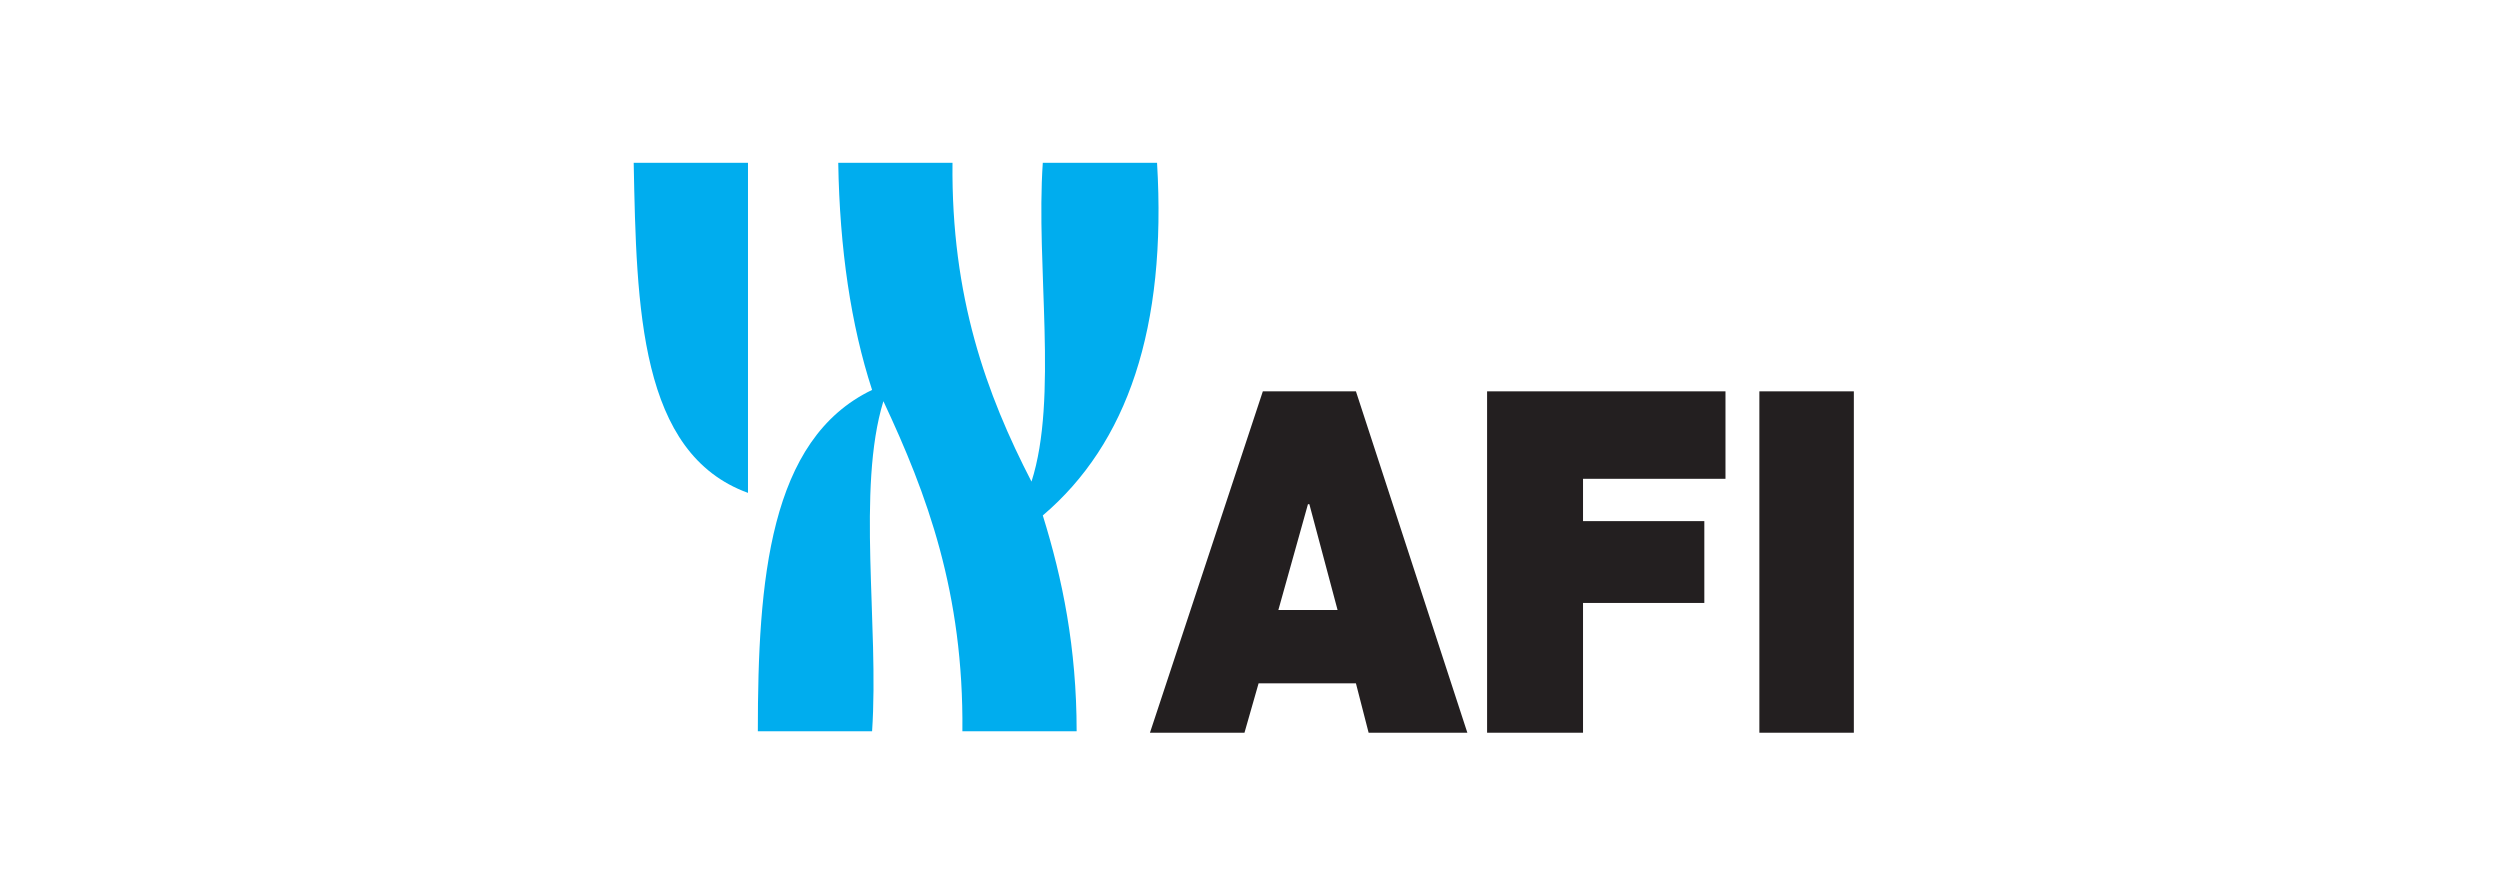 <svg width="67" height="24" viewBox="0 0 67 24" fill="none" xmlns="http://www.w3.org/2000/svg">
<path d="M34.26 16.348L35.053 13.513H35.091L35.847 16.348H34.26ZM30.819 19.637H33.352L33.73 18.314H36.339L36.679 19.637H39.325L36.339 10.488H33.844L30.819 19.637Z" fill="#231F20"/>
<path d="M39.854 19.637H42.425V16.159H45.676V13.966H42.425V12.832H46.243V10.488H39.854V19.637Z" fill="#231F20"/>
<path d="M49.683 10.488H47.151V19.637H49.683V10.488Z" fill="#231F20"/>
<path d="M20.046 13.209V4.363H16.983C17.059 8.257 17.135 12.151 20.046 13.209Z" fill="#00ADEE"/>
<path d="M31.009 4.363H27.947C27.758 7.123 28.362 10.677 27.644 12.907C26.434 10.563 25.489 7.955 25.527 4.363H22.465C22.503 6.669 22.805 8.711 23.372 10.45C20.613 11.773 20.31 15.553 20.31 19.598H23.372C23.561 16.763 22.956 13.096 23.675 10.752C24.847 13.247 25.829 15.893 25.792 19.598H28.854C28.854 17.368 28.476 15.515 27.947 13.814C30.215 11.886 31.273 8.786 31.009 4.363Z" fill="#00ADEE"/>
</svg>
